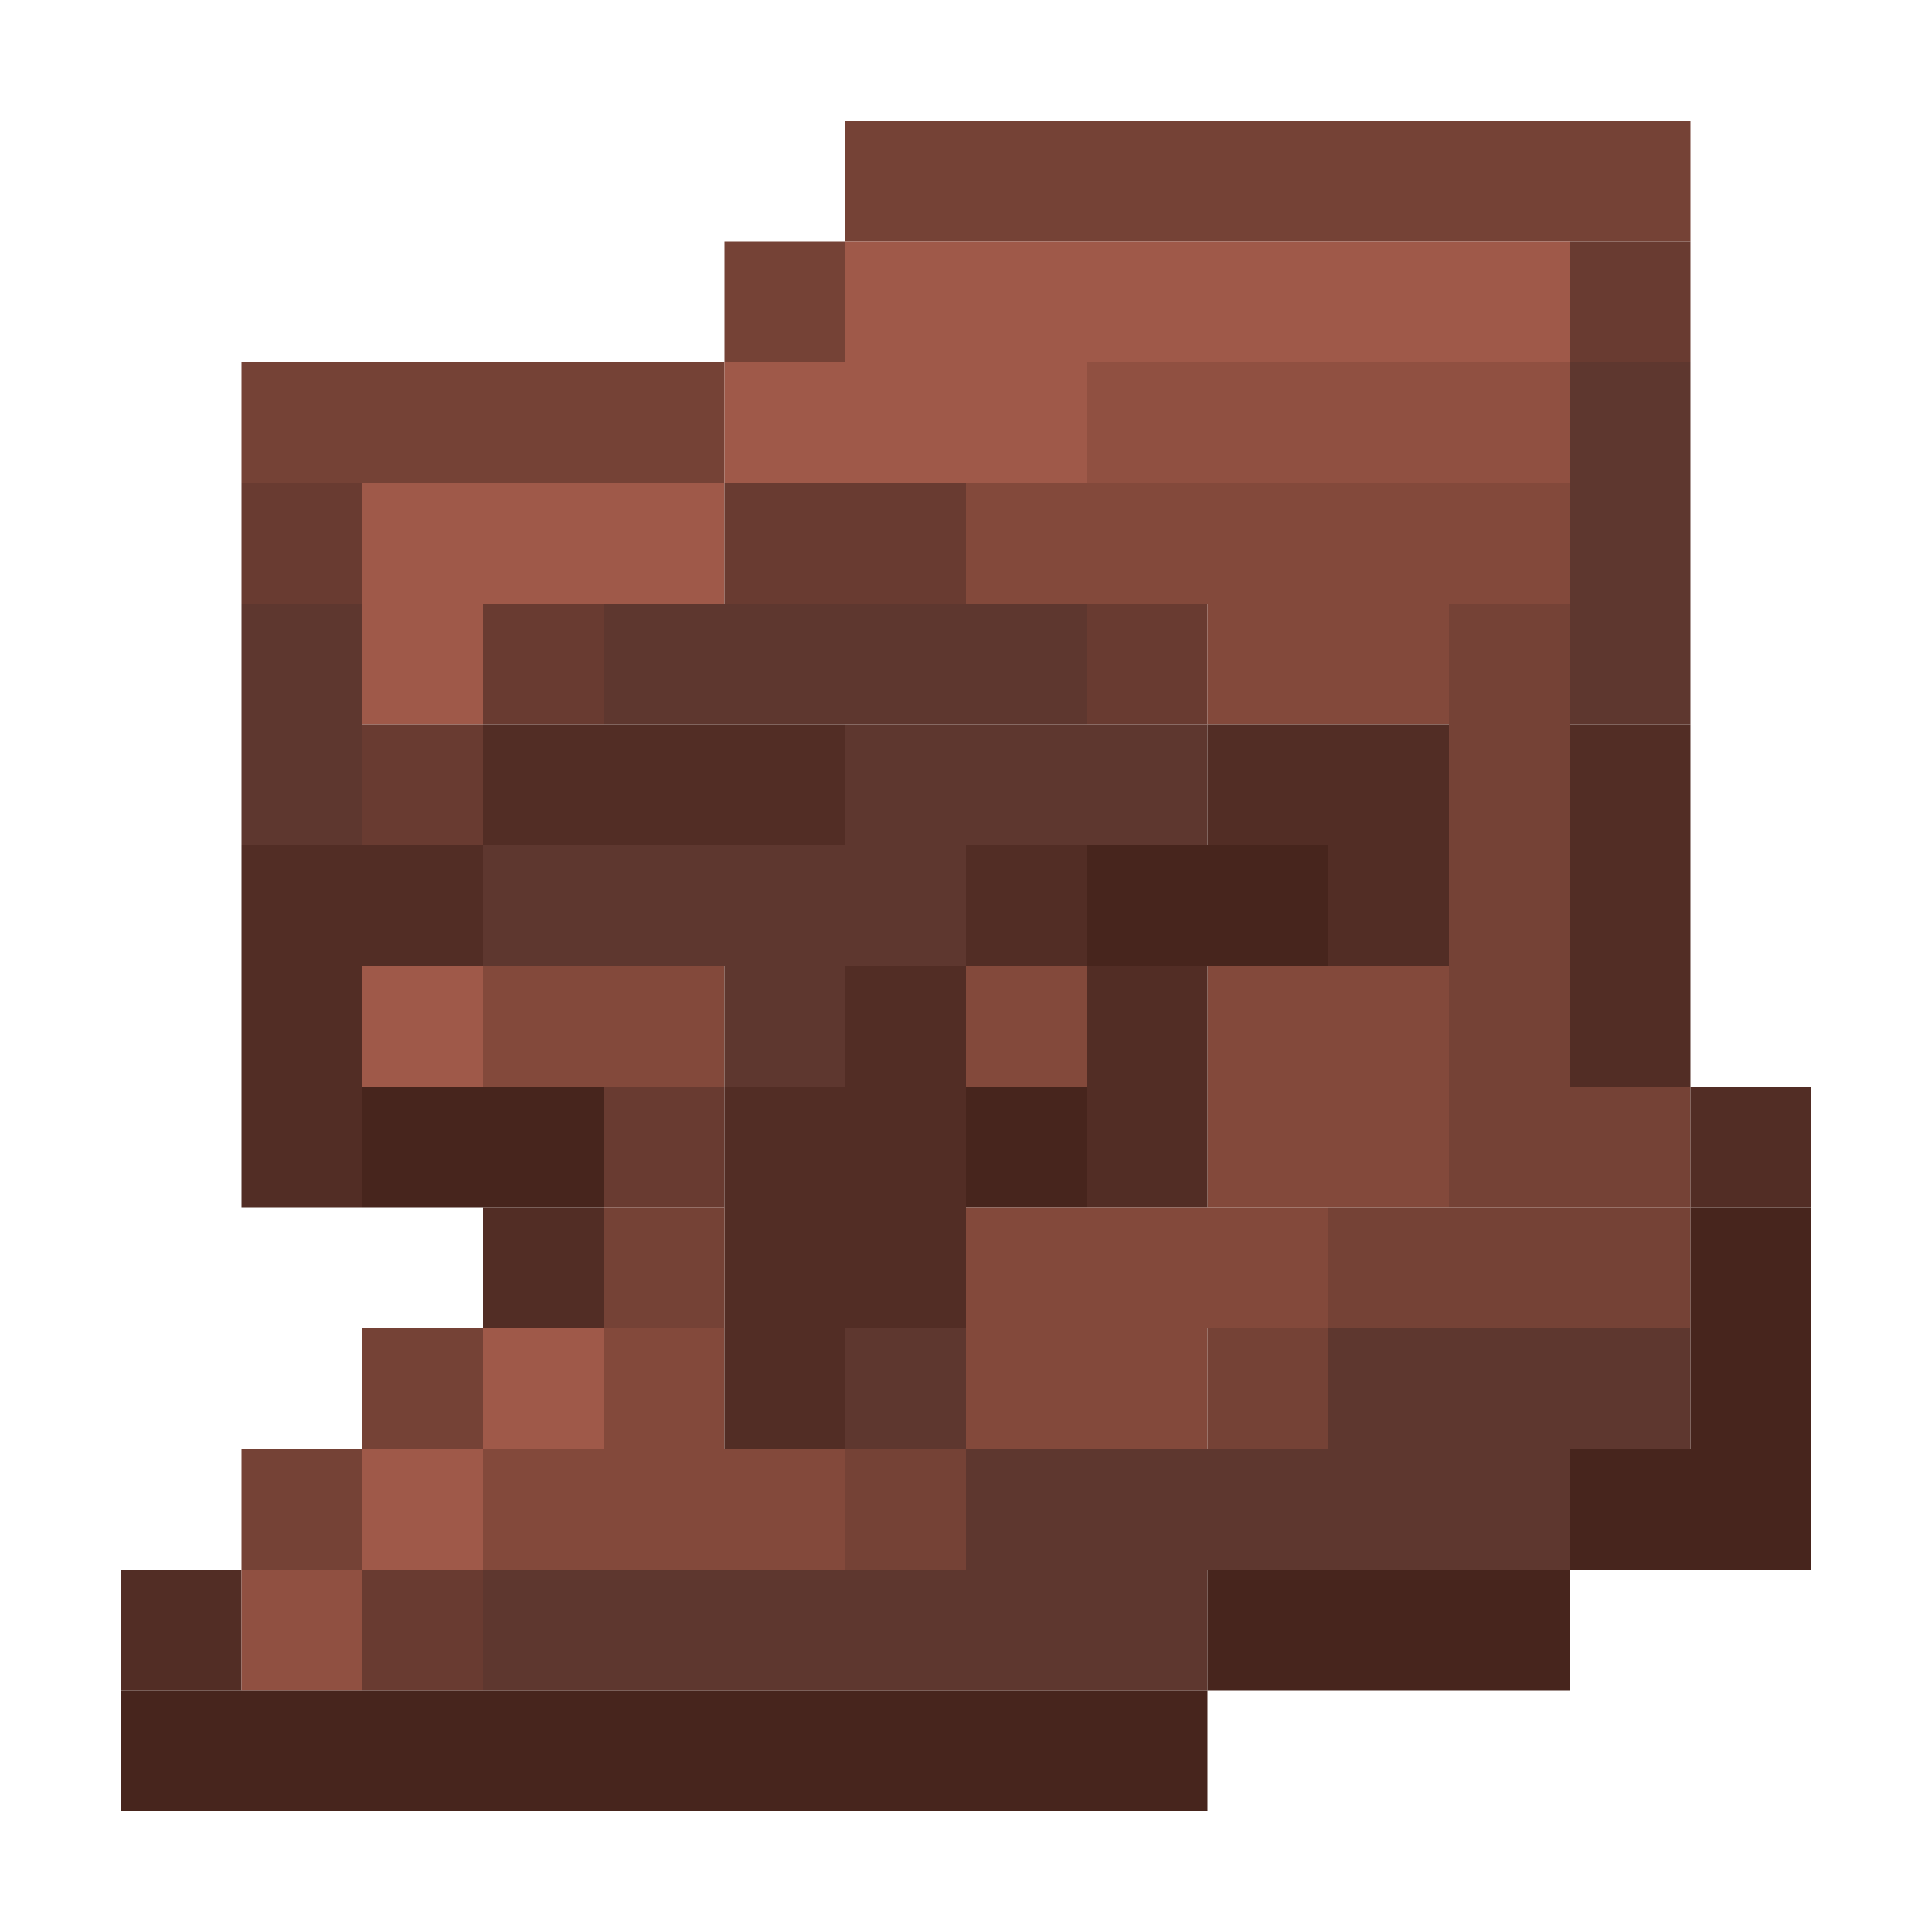 <?xml version='1.0' encoding='utf-8'?>
<svg width="16" height="16" viewBox="0 0 16 16" xmlns="http://www.w3.org/2000/svg"> <rect x="7" y="1" width="7" height="1" fill="rgb(117,66,54)" fill-opacity="1.000" /><rect x="6" y="2" width="1" height="1" fill="rgb(117,66,54)" fill-opacity="1.000" /><rect x="7" y="2" width="6" height="1" fill="rgb(159,89,73)" fill-opacity="1.000" /><rect x="13" y="2" width="1" height="1" fill="rgb(105,59,49)" fill-opacity="1.000" /><rect x="2" y="3" width="4" height="1" fill="rgb(117,66,54)" fill-opacity="1.000" /><rect x="6" y="3" width="3" height="1" fill="rgb(159,89,73)" fill-opacity="1.000" /><rect x="9" y="3" width="4" height="1" fill="rgb(144,80,65)" fill-opacity="1.000" /><rect x="13" y="3" width="1" height="3" fill="rgb(94,55,47)" fill-opacity="1.000" /><rect x="2" y="4" width="1" height="1" fill="rgb(105,59,49)" fill-opacity="1.000" /><rect x="3" y="4" width="3" height="1" fill="rgb(159,89,73)" fill-opacity="1.000" /><rect x="6" y="4" width="2" height="1" fill="rgb(105,59,49)" fill-opacity="1.000" /><rect x="8" y="4" width="5" height="1" fill="rgb(131,73,59)" fill-opacity="1.000" /><rect x="2" y="5" width="1" height="2" fill="rgb(94,55,47)" fill-opacity="1.000" /><rect x="3" y="5" width="1" height="1" fill="rgb(159,89,73)" fill-opacity="1.000" /><rect x="3" y="8" width="1" height="1" fill="rgb(159,89,73)" fill-opacity="1.000" /><rect x="3" y="12" width="1" height="1" fill="rgb(159,89,73)" fill-opacity="1.000" /><rect x="4" y="5" width="1" height="1" fill="rgb(105,59,49)" fill-opacity="1.000" /><rect x="5" y="5" width="4" height="1" fill="rgb(94,55,47)" fill-opacity="1.000" /><rect x="9" y="5" width="1" height="1" fill="rgb(105,59,49)" fill-opacity="1.000" /><rect x="10" y="5" width="2" height="1" fill="rgb(131,73,59)" fill-opacity="1.000" /><rect x="10" y="8" width="2" height="2" fill="rgb(131,73,59)" fill-opacity="1.000" /><rect x="12" y="5" width="1" height="4" fill="rgb(117,66,54)" fill-opacity="1.000" /><rect x="3" y="6" width="1" height="1" fill="rgb(105,59,49)" fill-opacity="1.000" /><rect x="3" y="13" width="1" height="1" fill="rgb(105,59,49)" fill-opacity="1.000" /><rect x="4" y="6" width="3" height="1" fill="rgb(82,45,37)" fill-opacity="1.000" /><rect x="7" y="6" width="3" height="1" fill="rgb(94,55,47)" fill-opacity="1.000" /><rect x="10" y="6" width="2" height="1" fill="rgb(82,45,37)" fill-opacity="1.000" /><rect x="13" y="6" width="1" height="3" fill="rgb(82,45,37)" fill-opacity="1.000" /><rect x="2" y="7" width="2" height="1" fill="rgb(82,45,37)" fill-opacity="1.000" /><rect x="4" y="7" width="4" height="1" fill="rgb(94,55,47)" fill-opacity="1.000" /><rect x="8" y="7" width="1" height="1" fill="rgb(82,45,37)" fill-opacity="1.000" /><rect x="9" y="7" width="2" height="1" fill="rgb(71,37,29)" fill-opacity="1.000" /><rect x="11" y="7" width="1" height="1" fill="rgb(82,45,37)" fill-opacity="1.000" /><rect x="2" y="8" width="1" height="2" fill="rgb(82,45,37)" fill-opacity="1.000" /><rect x="4" y="8" width="2" height="1" fill="rgb(131,73,59)" fill-opacity="1.000" /><rect x="6" y="8" width="1" height="1" fill="rgb(94,55,47)" fill-opacity="1.000" /><rect x="7" y="8" width="1" height="1" fill="rgb(82,45,37)" fill-opacity="1.000" /><rect x="8" y="8" width="1" height="1" fill="rgb(131,73,59)" fill-opacity="1.000" /><rect x="9" y="8" width="1" height="2" fill="rgb(82,45,37)" fill-opacity="1.000" /><rect x="3" y="9" width="2" height="1" fill="rgb(71,37,29)" fill-opacity="1.000" /><rect x="5" y="9" width="1" height="1" fill="rgb(105,59,49)" fill-opacity="1.000" /><rect x="6" y="9" width="2" height="2" fill="rgb(82,45,37)" fill-opacity="1.000" /><rect x="8" y="9" width="1" height="1" fill="rgb(71,37,29)" fill-opacity="1.000" /><rect x="12" y="9" width="2" height="1" fill="rgb(117,66,54)" fill-opacity="1.000" /><rect x="14" y="9" width="1" height="1" fill="rgb(82,45,37)" fill-opacity="1.000" /><rect x="4" y="10" width="1" height="1" fill="rgb(82,45,37)" fill-opacity="1.000" /><rect x="5" y="10" width="1" height="1" fill="rgb(117,66,54)" fill-opacity="1.000" /><rect x="8" y="10" width="3" height="1" fill="rgb(131,73,59)" fill-opacity="1.000" /><rect x="11" y="10" width="3" height="1" fill="rgb(117,66,54)" fill-opacity="1.000" /><rect x="14" y="10" width="1" height="2" fill="rgb(71,37,29)" fill-opacity="1.000" /><rect x="3" y="11" width="1" height="1" fill="rgb(117,66,54)" fill-opacity="1.000" /><rect x="4" y="11" width="1" height="1" fill="rgb(159,89,73)" fill-opacity="1.000" /><rect x="5" y="11" width="1" height="1" fill="rgb(131,73,59)" fill-opacity="1.000" /><rect x="6" y="11" width="1" height="1" fill="rgb(82,45,37)" fill-opacity="1.000" /><rect x="7" y="11" width="1" height="1" fill="rgb(94,55,47)" fill-opacity="1.000" /><rect x="8" y="11" width="2" height="1" fill="rgb(131,73,59)" fill-opacity="1.000" /><rect x="10" y="11" width="1" height="1" fill="rgb(117,66,54)" fill-opacity="1.000" /><rect x="11" y="11" width="3" height="1" fill="rgb(94,55,47)" fill-opacity="1.000" /><rect x="2" y="12" width="1" height="1" fill="rgb(117,66,54)" fill-opacity="1.000" /><rect x="4" y="12" width="3" height="1" fill="rgb(131,73,59)" fill-opacity="1.000" /><rect x="7" y="12" width="1" height="1" fill="rgb(117,66,54)" fill-opacity="1.000" /><rect x="8" y="12" width="5" height="1" fill="rgb(94,55,47)" fill-opacity="1.000" /><rect x="13" y="12" width="2" height="1" fill="rgb(71,37,29)" fill-opacity="1.000" /><rect x="1" y="13" width="1" height="1" fill="rgb(82,45,37)" fill-opacity="1.000" /><rect x="2" y="13" width="1" height="1" fill="rgb(144,80,65)" fill-opacity="1.000" /><rect x="4" y="13" width="6" height="1" fill="rgb(94,55,47)" fill-opacity="1.000" /><rect x="10" y="13" width="3" height="1" fill="rgb(71,37,29)" fill-opacity="1.000" /><rect x="1" y="14" width="9" height="1" fill="rgb(71,37,29)" fill-opacity="1.000" /></svg>